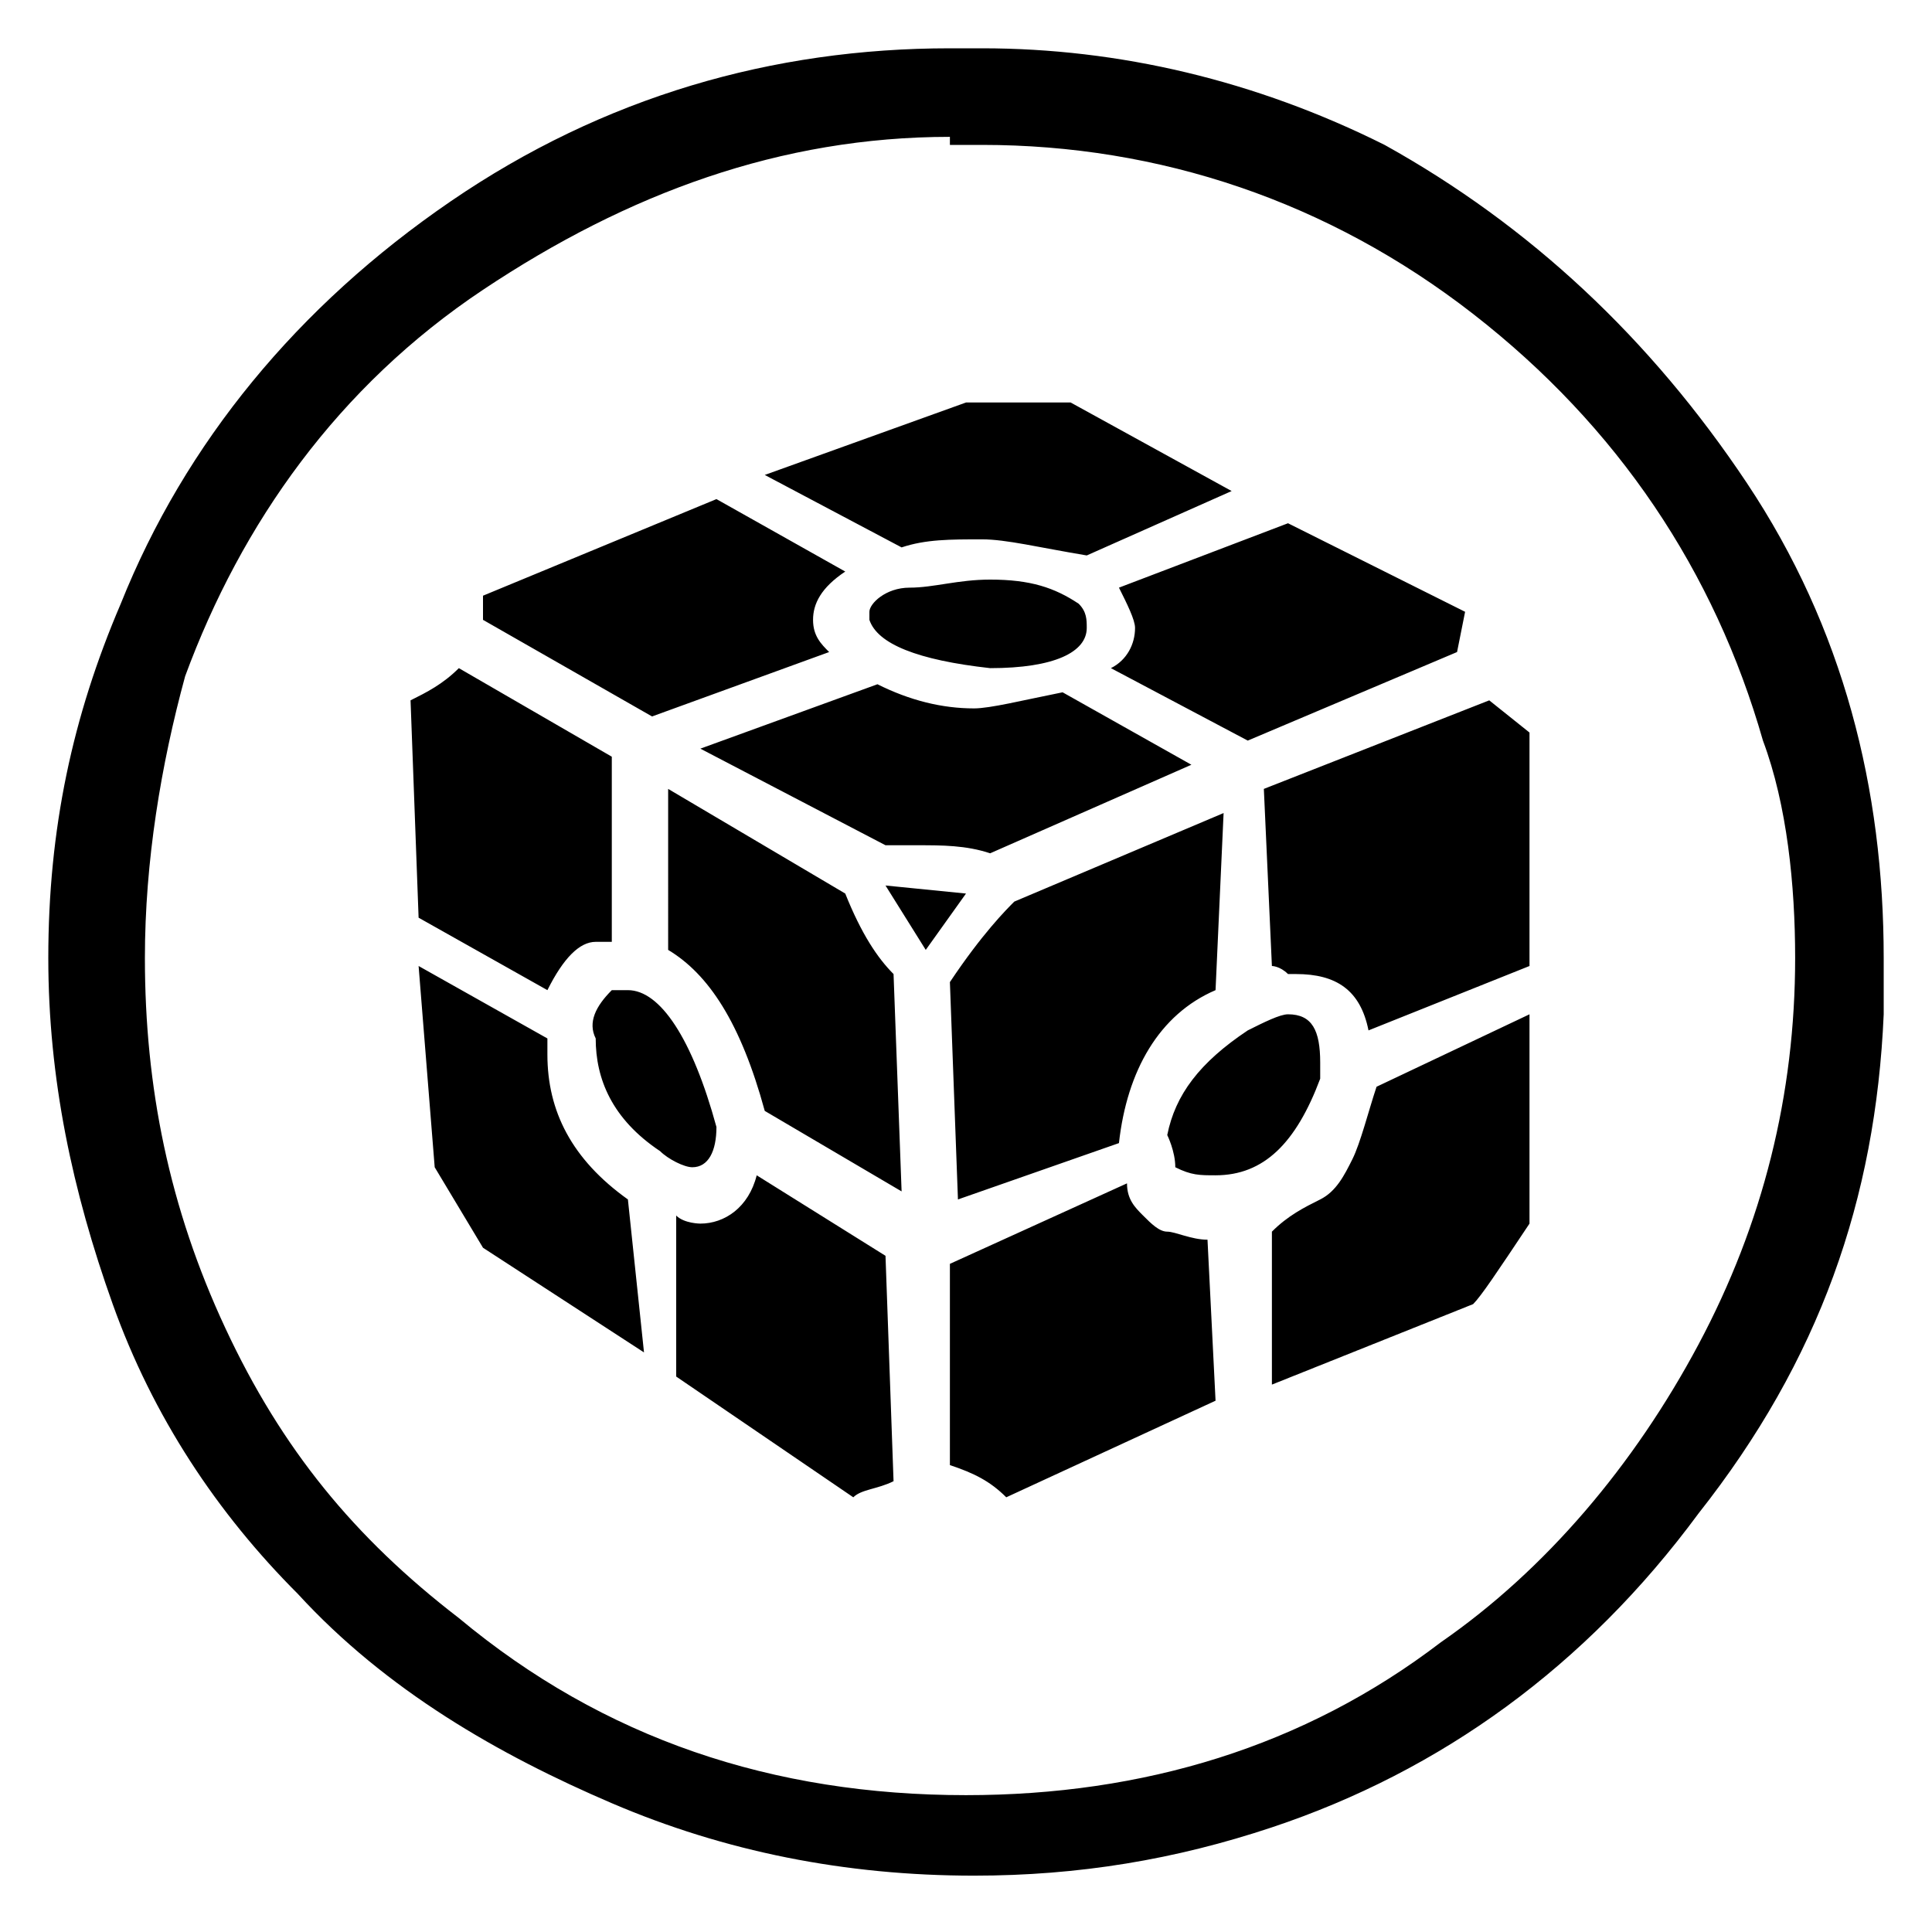 <?xml version="1.0" encoding="utf-8"?>
<!-- Generator: Adobe Illustrator 21.0.2, SVG Export Plug-In . SVG Version: 6.00 Build 0)  -->
<svg version="1.1" id="Layer_1" xmlns="http://www.w3.org/2000/svg" xmlns:xlink="http://www.w3.org/1999/xlink" x="0px" y="0px"
	 width="24px" height="24px" viewBox="0 0 24 24" style="enable-background:new 0 0 24 24;" xml:space="preserve">
<path d="M11.8,0.6c0.1,0,0.1,0,0.2,0h0.2c1.7,0,3.4,0.4,5,1.2C19,2.8,20.5,4.2,21.7,6s1.7,3.8,1.7,5.9c0,0.3,0,0.5,0,0.7
	c-0.1,2.3-0.8,4.3-2.3,6.2c-1.4,1.9-3.2,3.2-5.3,3.9c-1.2,0.4-2.4,0.6-3.7,0.6c-1.6,0-3.1-0.3-4.5-0.9S4.8,21,3.7,19.8
	c-1-1-1.8-2.2-2.3-3.6c-0.5-1.4-0.8-2.8-0.8-4.3c0-1.6,0.3-3,0.9-4.4c0.8-2,2.2-3.7,4.1-5S9.6,0.6,11.8,0.6z M11.8,1.7
	c-2.1,0-4,0.7-5.8,1.9s-3,2.9-3.7,4.8C2,9.5,1.8,10.7,1.8,11.9c0,1.6,0.3,3.1,1,4.6s1.6,2.6,2.9,3.6c1.8,1.5,3.9,2.2,6.3,2.2
	c2.2,0,4.2-0.6,5.9-1.9c1.3-0.9,2.4-2.2,3.2-3.7s1.2-3.1,1.2-4.8c0-0.9-0.1-1.9-0.4-2.7c-0.6-2.1-1.8-3.9-3.6-5.3
	c-1.8-1.4-3.9-2.1-6.1-2.1H11.8z M5.7,8.3l1.9,1.1l0,2.3c-0.1,0-0.1,0-0.2,0c-0.2,0-0.4,0.2-0.6,0.6l-1.6-0.9L5.1,8.7
	C5.3,8.6,5.5,8.5,5.7,8.3z M6,7.7V7.4l2.9-1.2l1.6,0.9c-0.3,0.2-0.4,0.4-0.4,0.6c0,0.2,0.1,0.3,0.2,0.4L8.1,8.9L6,7.7z M9.5,5.9
	L12,5h1.3l2,1.1l-1.8,0.8c-0.6-0.1-1-0.2-1.3-0.2c-0.4,0-0.7,0-1,0.1L9.5,5.9z M10.8,7.7c0,0,0-0.1,0-0.1c0-0.1,0.2-0.3,0.5-0.3
	s0.6-0.1,1-0.1c0.5,0,0.8,0.1,1.1,0.3c0.1,0.1,0.1,0.2,0.1,0.3c0,0.3-0.4,0.5-1.2,0.5C11.4,8.2,10.9,8,10.8,7.7z M13.9,7.3L16,6.5
	l2.2,1.1l-0.1,0.5l-2.6,1.1l-1.7-0.9C14,8.2,14.1,8,14.1,7.8C14.1,7.7,14,7.5,13.9,7.3z M10.9,8.5c0.4,0.2,0.8,0.3,1.2,0.3
	c0.2,0,0.6-0.1,1.1-0.2l1.6,0.9l-2.5,1.1c-0.3-0.1-0.6-0.1-0.9-0.1c-0.1,0-0.1,0-0.2,0c-0.1,0-0.2,0-0.2,0L8.7,9.3L10.9,8.5z M11,11
	l1,0.1l-0.5,0.7L11,11z M8.3,9.8l2.2,1.3c0.2,0.5,0.4,0.8,0.6,1l0.1,2.7l-1.7-1c-0.3-1.1-0.7-1.7-1.2-2L8.3,9.8z M7.6,12.3
	c0,0,0.1,0,0.2,0c0.4,0,0.8,0.6,1.1,1.7c0,0.3-0.1,0.5-0.3,0.5c-0.1,0-0.3-0.1-0.4-0.2c-0.6-0.4-0.8-0.9-0.8-1.4
	C7.3,12.7,7.4,12.5,7.6,12.3z M5.2,12l1.6,0.9v0.2c0,0.7,0.3,1.3,1,1.8L8,16.8l-2-1.3l-0.6-1L5.2,12z M8.4,15.1
	c0.1,0.1,0.3,0.1,0.3,0.1c0.3,0,0.6-0.2,0.7-0.6l1.6,1l0.1,2.8c-0.2,0.1-0.4,0.1-0.5,0.2l-2.2-1.5L8.4,15.1z M11.8,15.7l2.2-1
	c0,0.2,0.1,0.3,0.2,0.4c0.1,0.1,0.2,0.2,0.3,0.2s0.3,0.1,0.5,0.1l0.1,2l-2.6,1.2c-0.2-0.2-0.4-0.3-0.7-0.4L11.8,15.7z M11.9,14.9
	l-0.1-2.7c0.4-0.6,0.7-0.9,0.8-1l2.6-1.1l-0.1,2.2c-0.7,0.3-1.1,1-1.2,1.9L11.9,14.9z M15.5,12.8c0.2-0.1,0.4-0.2,0.5-0.2
	c0.3,0,0.4,0.2,0.4,0.6c0,0,0,0.1,0,0.1c0,0.1,0,0.1,0,0.1c-0.3,0.8-0.7,1.2-1.3,1.2c-0.2,0-0.3,0-0.5-0.1c0-0.2-0.1-0.4-0.1-0.4
	C14.6,13.6,14.9,13.2,15.5,12.8z M15.8,12l-0.1-2.2l2.8-1.1L19,9.1l0,2.9l-2,0.8c-0.1-0.5-0.4-0.7-0.9-0.7c0,0-0.1,0-0.1,0
	C15.9,12,15.8,12,15.8,12z M19,12.6v2.6c-0.4,0.6-0.6,0.9-0.7,1l-2.5,1v-1.9c0.2-0.2,0.4-0.3,0.6-0.4s0.3-0.3,0.4-0.5
	s0.2-0.6,0.3-0.9L19,12.6z"/>
</svg>
